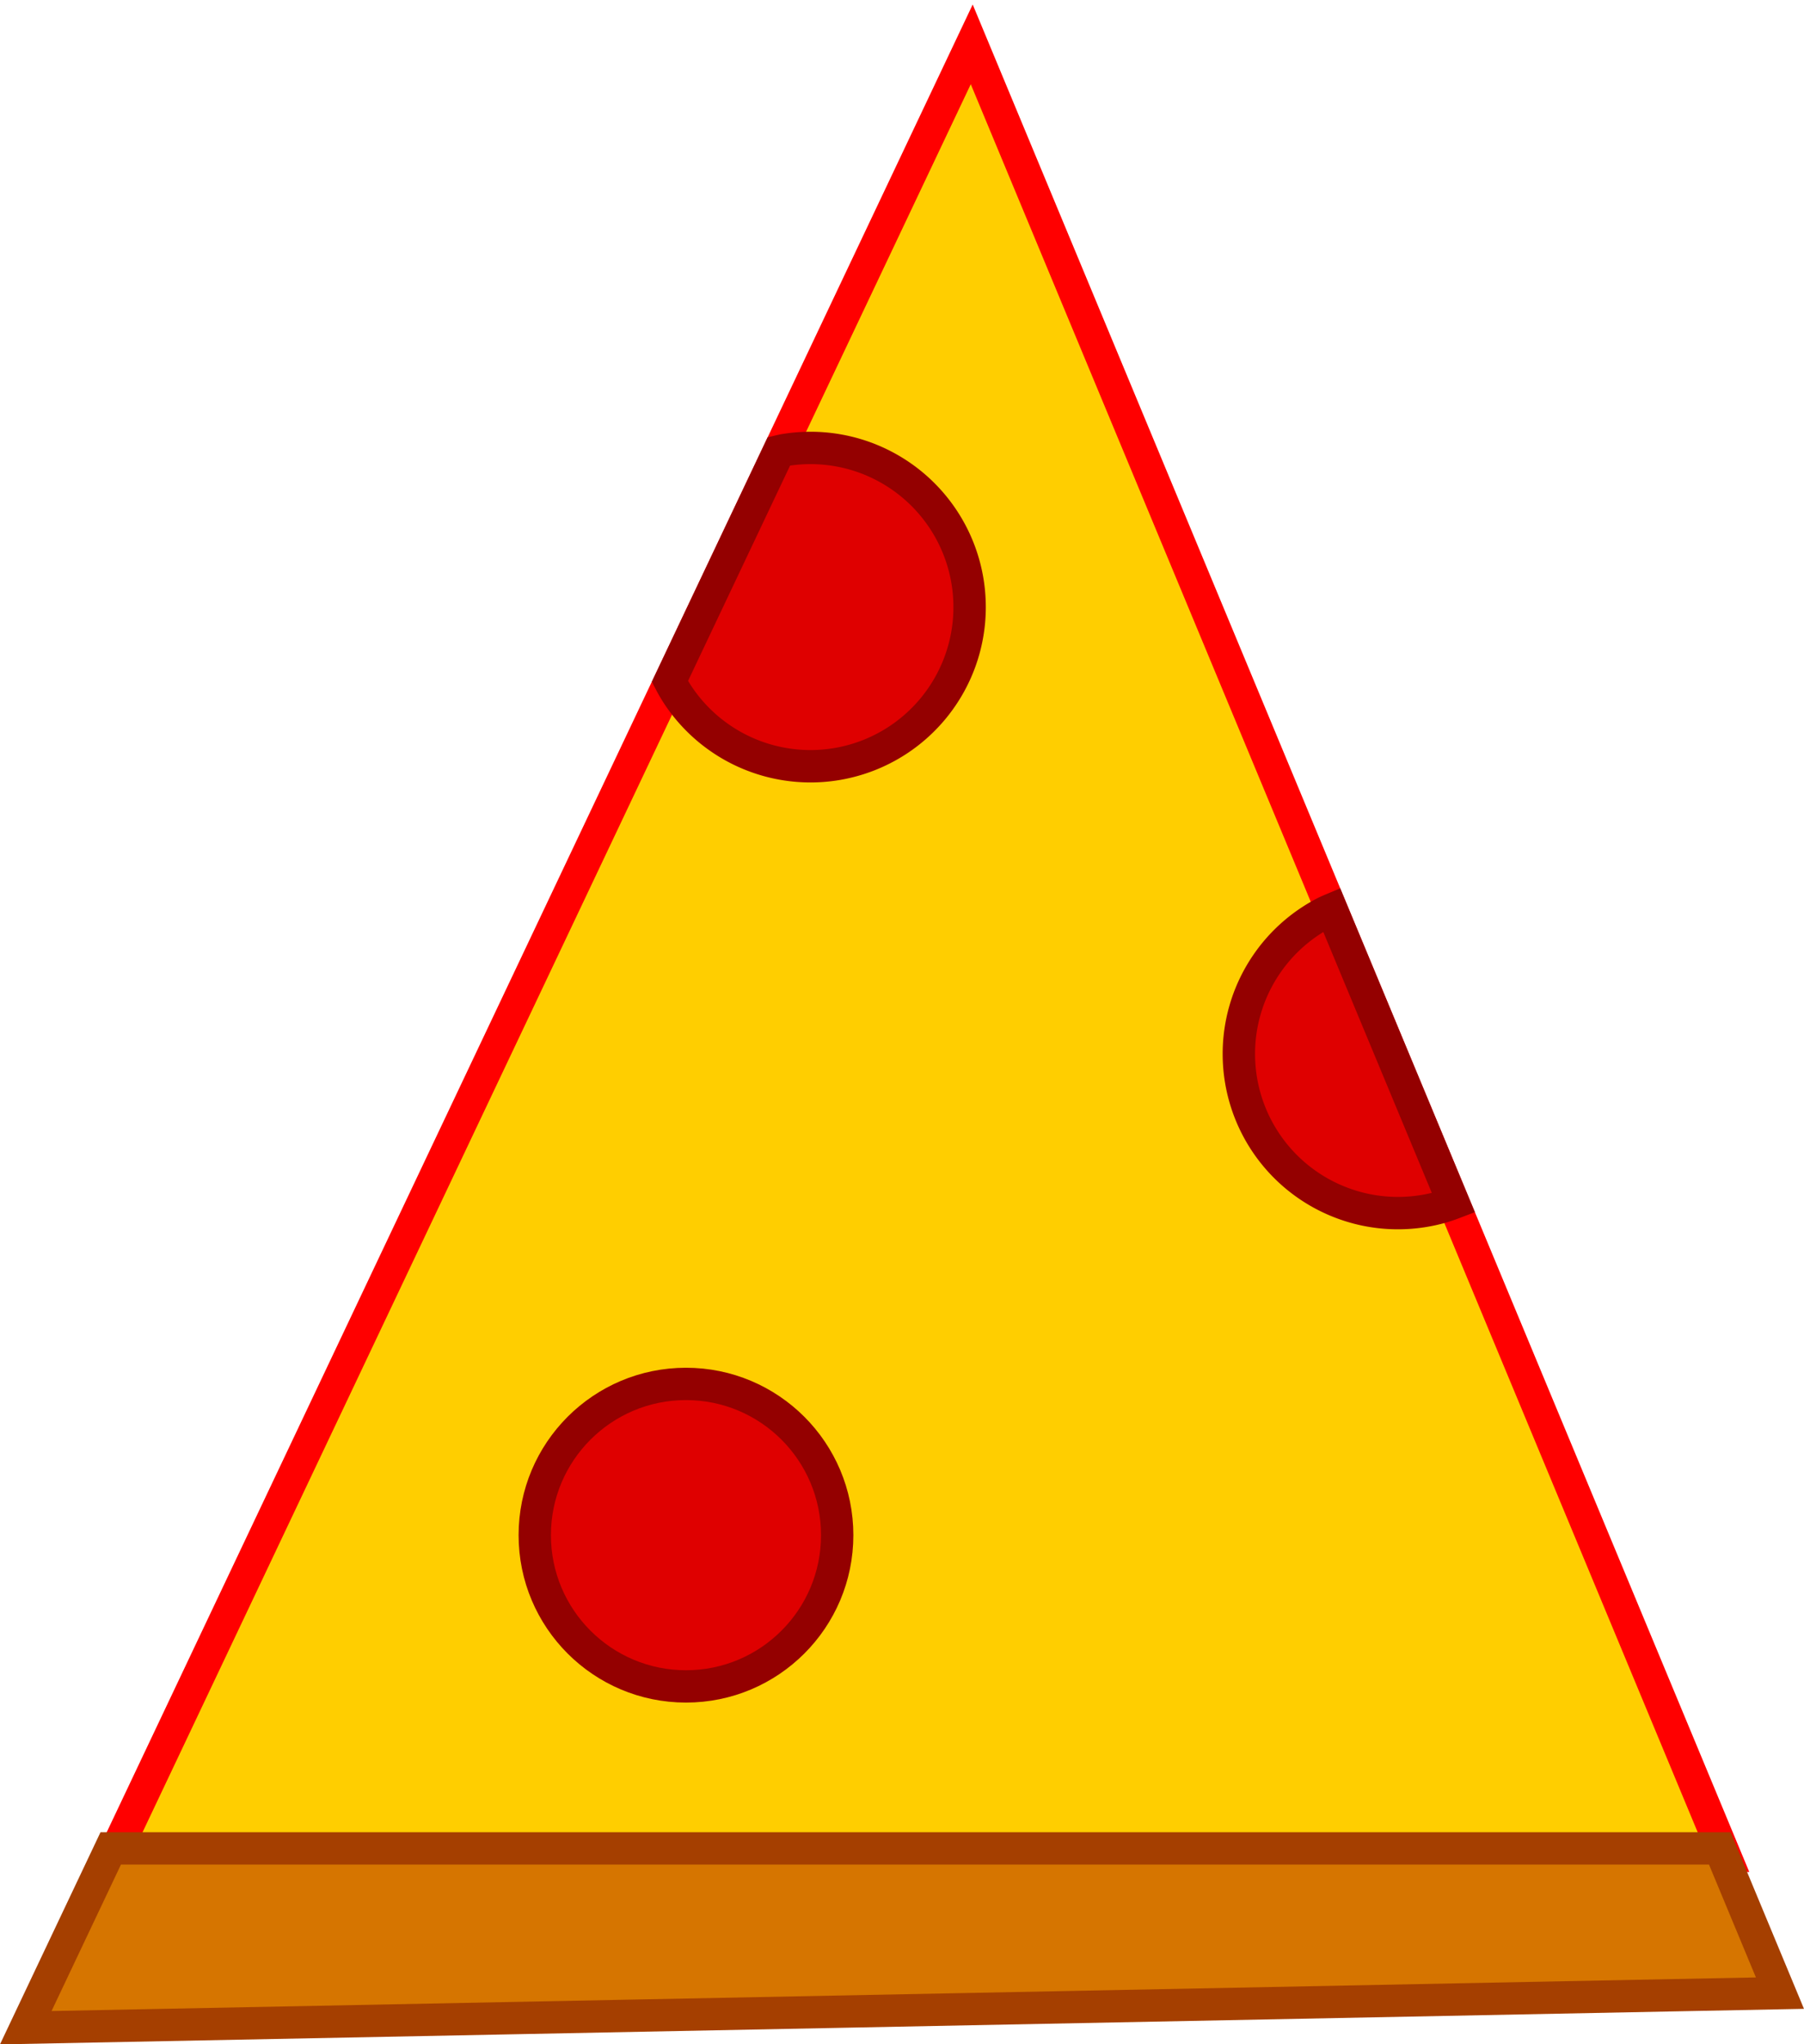 <?xml version="1.0" encoding="UTF-8" standalone="no"?>
<!-- Created with Inkscape (http://www.inkscape.org/) -->

<svg
   xmlns:dc="http://purl.org/dc/elements/1.1/"
   xmlns:cc="http://creativecommons.org/ns#"
   xmlns:rdf="http://www.w3.org/1999/02/22-rdf-syntax-ns#"
   xmlns:svg="http://www.w3.org/2000/svg"
   xmlns="http://www.w3.org/2000/svg"
   xmlns:sodipodi="http://sodipodi.sourceforge.net/DTD/sodipodi-0.dtd"
   xmlns:inkscape="http://www.inkscape.org/namespaces/inkscape"
   width="55.797mm"
   height="63.218mm"
   viewBox="0 0 55.797 63.218"
   version="1.1"
   id="svg8"
   inkscape:version="0.92.4 (5da689c313, 2019-01-14)"
   sodipodi:docname="drawing.svg">
  <defs
     id="defs2" />
  <sodipodi:namedview
     id="base"
     pagecolor="#ffffff"
     bordercolor="#666666"
     borderopacity="1.0"
     inkscape:pageopacity="0.0"
     inkscape:pageshadow="2"
     inkscape:zoom="0.66635802"
     inkscape:cx="207.93584"
     inkscape:cy="11.66626"
     inkscape:document-units="mm"
     inkscape:current-layer="layer1"
     showgrid="false"
     inkscape:window-width="1920"
     inkscape:window-height="1001"
     inkscape:window-x="-9"
     inkscape:window-y="-9"
     inkscape:window-maximized="1"
     fit-margin-top="0"
     fit-margin-left="0"
     fit-margin-right="0"
     fit-margin-bottom="0">
    <inkscape:grid
       type="xygrid"
       id="grid4577"
       originx="-49.984"
       originy="-145.413" />
  </sodipodi:namedview>
  <g
     inkscape:label="Layer 1"
     inkscape:groupmode="layer"
     id="layer1"
     transform="translate(-49.984,-88.368)">
    <path
       style="fill:#ffce00;fill-opacity:1;stroke:#ff0000;stroke-width:3.78;stroke-linecap:butt;stroke-linejoin:miter;stroke-miterlimit:4;stroke-dasharray:none;stroke-dashoffset:0;stroke-opacity:1"
       d="M 302.035,338.641 201.861,550.02 H 389.955 Z"
       id="path3717"
       transform="scale(0.265)"
       inkscape:connector-curvature="0"
       sodipodi:nodetypes="cccc" />
    <path
       inkscape:connector-curvature="0"
       style="fill:#d67500;fill-opacity:1;stroke:#a53f00;stroke-width:1;stroke-linecap:butt;stroke-linejoin:miter;stroke-miterlimit:4;stroke-dasharray:none;stroke-dashoffset:0;stroke-opacity:1"
       d="m 53.409,145.526 -2.628,5.545 54.256,-1.069 -1.861,-4.476 z"
       id="path3717-9" />
    <path
       style="fill:#df0000;fill-opacity:1;stroke:#940000;stroke-width:3.78;stroke-linecap:butt;stroke-linejoin:miter;stroke-miterlimit:4;stroke-dasharray:none;stroke-dashoffset:0;stroke-opacity:1"
       d="m 266.807,412.977 a 18.571,18.571 0 0 0 0.781,1.363 18.571,18.571 0 0 0 1.078,1.51 18.571,18.571 0 0 0 1.227,1.395 18.571,18.571 0 0 0 1.357,1.266 18.571,18.571 0 0 0 1.479,1.123 18.571,18.571 0 0 0 1.582,0.971 18.571,18.571 0 0 0 1.672,0.807 18.571,18.571 0 0 0 1.744,0.637 18.571,18.571 0 0 0 1.799,0.459 18.571,18.571 0 0 0 1.834,0.277 18.571,18.571 0 0 0 1.855,0.094 18.571,18.571 0 0 0 1.312,-0.047 18.571,18.571 0 0 0 1.844,-0.223 18.571,18.571 0 0 0 1.811,-0.408 18.571,18.571 0 0 0 1.762,-0.584 18.571,18.571 0 0 0 1.695,-0.76 18.571,18.571 0 0 0 1.609,-0.922 18.571,18.571 0 0 0 1.51,-1.08 18.571,18.571 0 0 0 1.395,-1.227 18.571,18.571 0 0 0 1.266,-1.357 18.571,18.571 0 0 0 1.123,-1.479 18.571,18.571 0 0 0 0.971,-1.582 18.571,18.571 0 0 0 0.809,-1.672 18.571,18.571 0 0 0 0.637,-1.744 18.571,18.571 0 0 0 0.459,-1.799 18.571,18.571 0 0 0 0.277,-1.834 18.571,18.571 0 0 0 0.092,-1.855 18.571,18.571 0 0 0 -0.047,-1.312 18.571,18.571 0 0 0 -0.223,-1.844 18.571,18.571 0 0 0 -0.406,-1.811 18.571,18.571 0 0 0 -0.586,-1.762 18.571,18.571 0 0 0 -0.758,-1.695 18.571,18.571 0 0 0 -0.924,-1.609 18.571,18.571 0 0 0 -1.08,-1.51 18.571,18.571 0 0 0 -1.225,-1.395 18.571,18.571 0 0 0 -1.359,-1.266 18.571,18.571 0 0 0 -1.477,-1.123 18.571,18.571 0 0 0 -1.584,-0.971 18.571,18.571 0 0 0 -1.67,-0.809 18.571,18.571 0 0 0 -1.744,-0.637 18.571,18.571 0 0 0 -1.799,-0.459 18.571,18.571 0 0 0 -1.836,-0.277 18.571,18.571 0 0 0 -1.854,-0.092 18.571,18.571 0 0 0 -1.314,0.047 18.571,18.571 0 0 0 -1.842,0.223 18.571,18.571 0 0 0 -0.525,0.117 z"
       id="path4572"
       transform="scale(0.265)"
       inkscape:connector-curvature="0" />
    <path
       style="fill:#df0000;fill-opacity:1;stroke:#940000;stroke-width:3.78;stroke-linecap:butt;stroke-linejoin:miter;stroke-miterlimit:4;stroke-dasharray:none;stroke-dashoffset:0;stroke-opacity:1"
       d="m 344.027,439.6 a 18.571,18.571 0 0 0 -0.666,0.297 18.571,18.571 0 0 0 -1.609,0.924 18.571,18.571 0 0 0 -1.51,1.08 18.571,18.571 0 0 0 -1.395,1.225 18.571,18.571 0 0 0 -1.266,1.359 18.571,18.571 0 0 0 -1.123,1.479 18.571,18.571 0 0 0 -0.971,1.582 18.571,18.571 0 0 0 -0.809,1.672 18.571,18.571 0 0 0 -0.637,1.744 18.571,18.571 0 0 0 -0.459,1.797 18.571,18.571 0 0 0 -0.277,1.836 18.571,18.571 0 0 0 -0.092,1.854 18.571,18.571 0 0 0 0.047,1.314 18.571,18.571 0 0 0 0.223,1.844 18.571,18.571 0 0 0 0.406,1.811 18.571,18.571 0 0 0 0.586,1.762 18.571,18.571 0 0 0 0.758,1.695 18.571,18.571 0 0 0 0.924,1.609 18.571,18.571 0 0 0 1.08,1.51 18.571,18.571 0 0 0 1.225,1.395 18.571,18.571 0 0 0 1.359,1.266 18.571,18.571 0 0 0 1.477,1.123 18.571,18.571 0 0 0 1.584,0.971 18.571,18.571 0 0 0 1.67,0.807 18.571,18.571 0 0 0 1.744,0.637 18.571,18.571 0 0 0 1.799,0.461 18.571,18.571 0 0 0 1.836,0.277 18.571,18.571 0 0 0 1.854,0.092 18.571,18.571 0 0 0 1.314,-0.047 18.571,18.571 0 0 0 1.842,-0.223 18.571,18.571 0 0 0 1.812,-0.406 18.571,18.571 0 0 0 1.516,-0.504 z"
       id="path4575"
       transform="scale(0.265)"
       inkscape:connector-curvature="0" />
    <circle
       style="fill:#df0000;fill-opacity:1;stroke:#940000;stroke-width:1;stroke-miterlimit:4;stroke-dasharray:none;stroke-dashoffset:0;stroke-opacity:1"
       id="path4549"
       cx="71.201"
       cy="135.84"
       r="4.677" />
  </g>
</svg>
